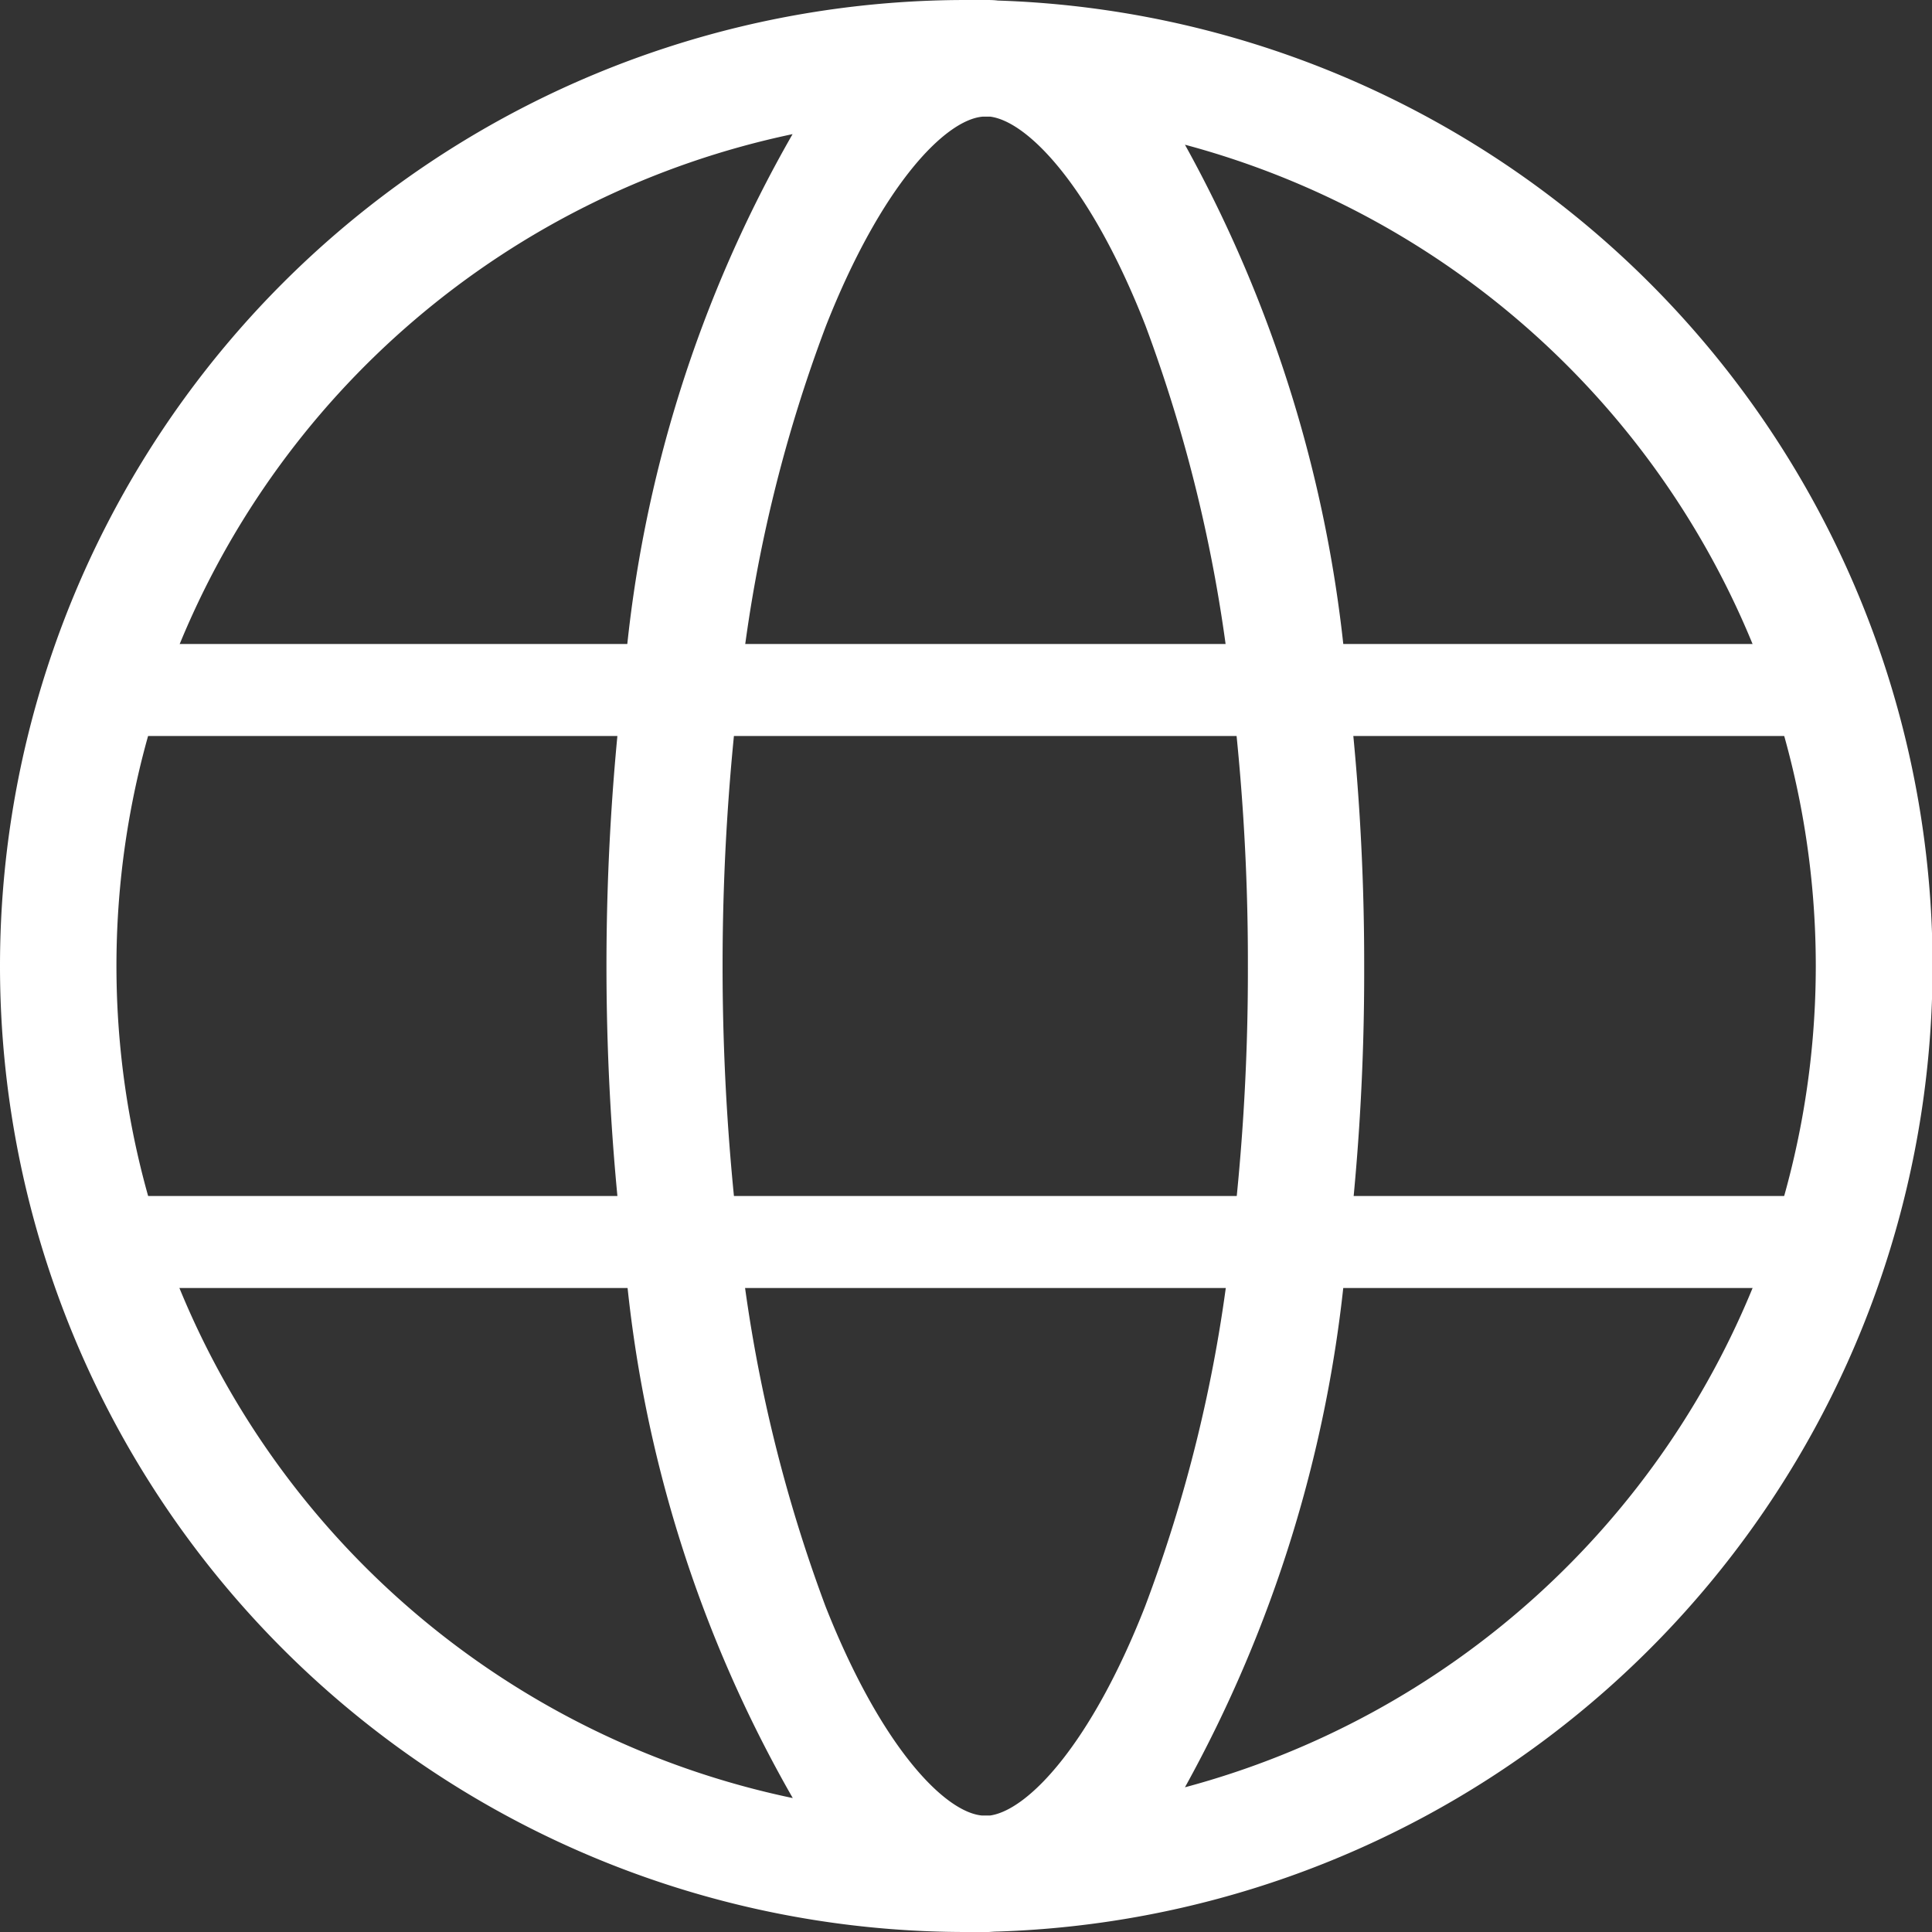 <svg xmlns="http://www.w3.org/2000/svg" width="21" height="21" viewBox="0 0 21 21">
  <rect x="0" y="0" width="21" height="21" fill="#333333" stroke="none"/>
  <g id="web" transform="translate(-10 -9.5)">
    <path id="Объединение_5" data-name="Объединение 5" d="M10.651,21H10.5a10.5,10.5,0,0,1,0-21h.21c.045,0,.091,0,.136.006a10.5,10.5,0,0,1,0,20.989c-.045,0-.09.006-.136.006ZM8.974,17.463c.6,1.518,1.289,2.233,1.7,2.271l.086,0c.415-.057,1.1-.778,1.685-2.269a15.877,15.877,0,0,0,.907-3.683H8.07A16.26,16.26,0,0,0,8.974,17.463Zm-.357,2.081A14.144,14.144,0,0,1,6.8,13.78H1.863A9.252,9.252,0,0,0,8.616,19.544Zm4.263-.117a9.257,9.257,0,0,0,6.257-5.647H14.623A14.453,14.453,0,0,1,12.88,19.427Zm6.257-5.647a9.274,9.274,0,0,0,0-6.562H14.623a25.764,25.764,0,0,1,.205,3.282,25.76,25.76,0,0,1-.2,3.28Zm-5.784,0a24.714,24.714,0,0,0,.211-3.28,24.537,24.537,0,0,0-.214-3.282H8.067a25.384,25.384,0,0,0,0,6.562Zm-6.556,0a26.354,26.354,0,0,1,0-6.562H1.867a9.252,9.252,0,0,0,0,6.562ZM19.136,7.218A9.258,9.258,0,0,0,12.88,1.573a14.448,14.448,0,0,1,1.743,5.644Zm-5.786,0a16.178,16.178,0,0,0-.9-3.681c-.587-1.5-1.271-2.213-1.685-2.269l-.086,0c-.41.038-1.1.751-1.7,2.271a15.872,15.872,0,0,0-.907,3.681Zm-6.553,0A14.145,14.145,0,0,1,8.615,1.458,9.263,9.263,0,0,0,1.867,7.218Z" transform="translate(10 9.5)" fill="#fff"/>
    <line id="Линия_33" data-name="Линия 33" x2="18" transform="translate(11.5 17)" fill="none" stroke="#fff" stroke-width="1"/>
    <line id="Линия_34" data-name="Линия 34" x2="18" transform="translate(11.5 23)" fill="none" stroke="#fff" stroke-width="1"/>
  </g>
</svg>
